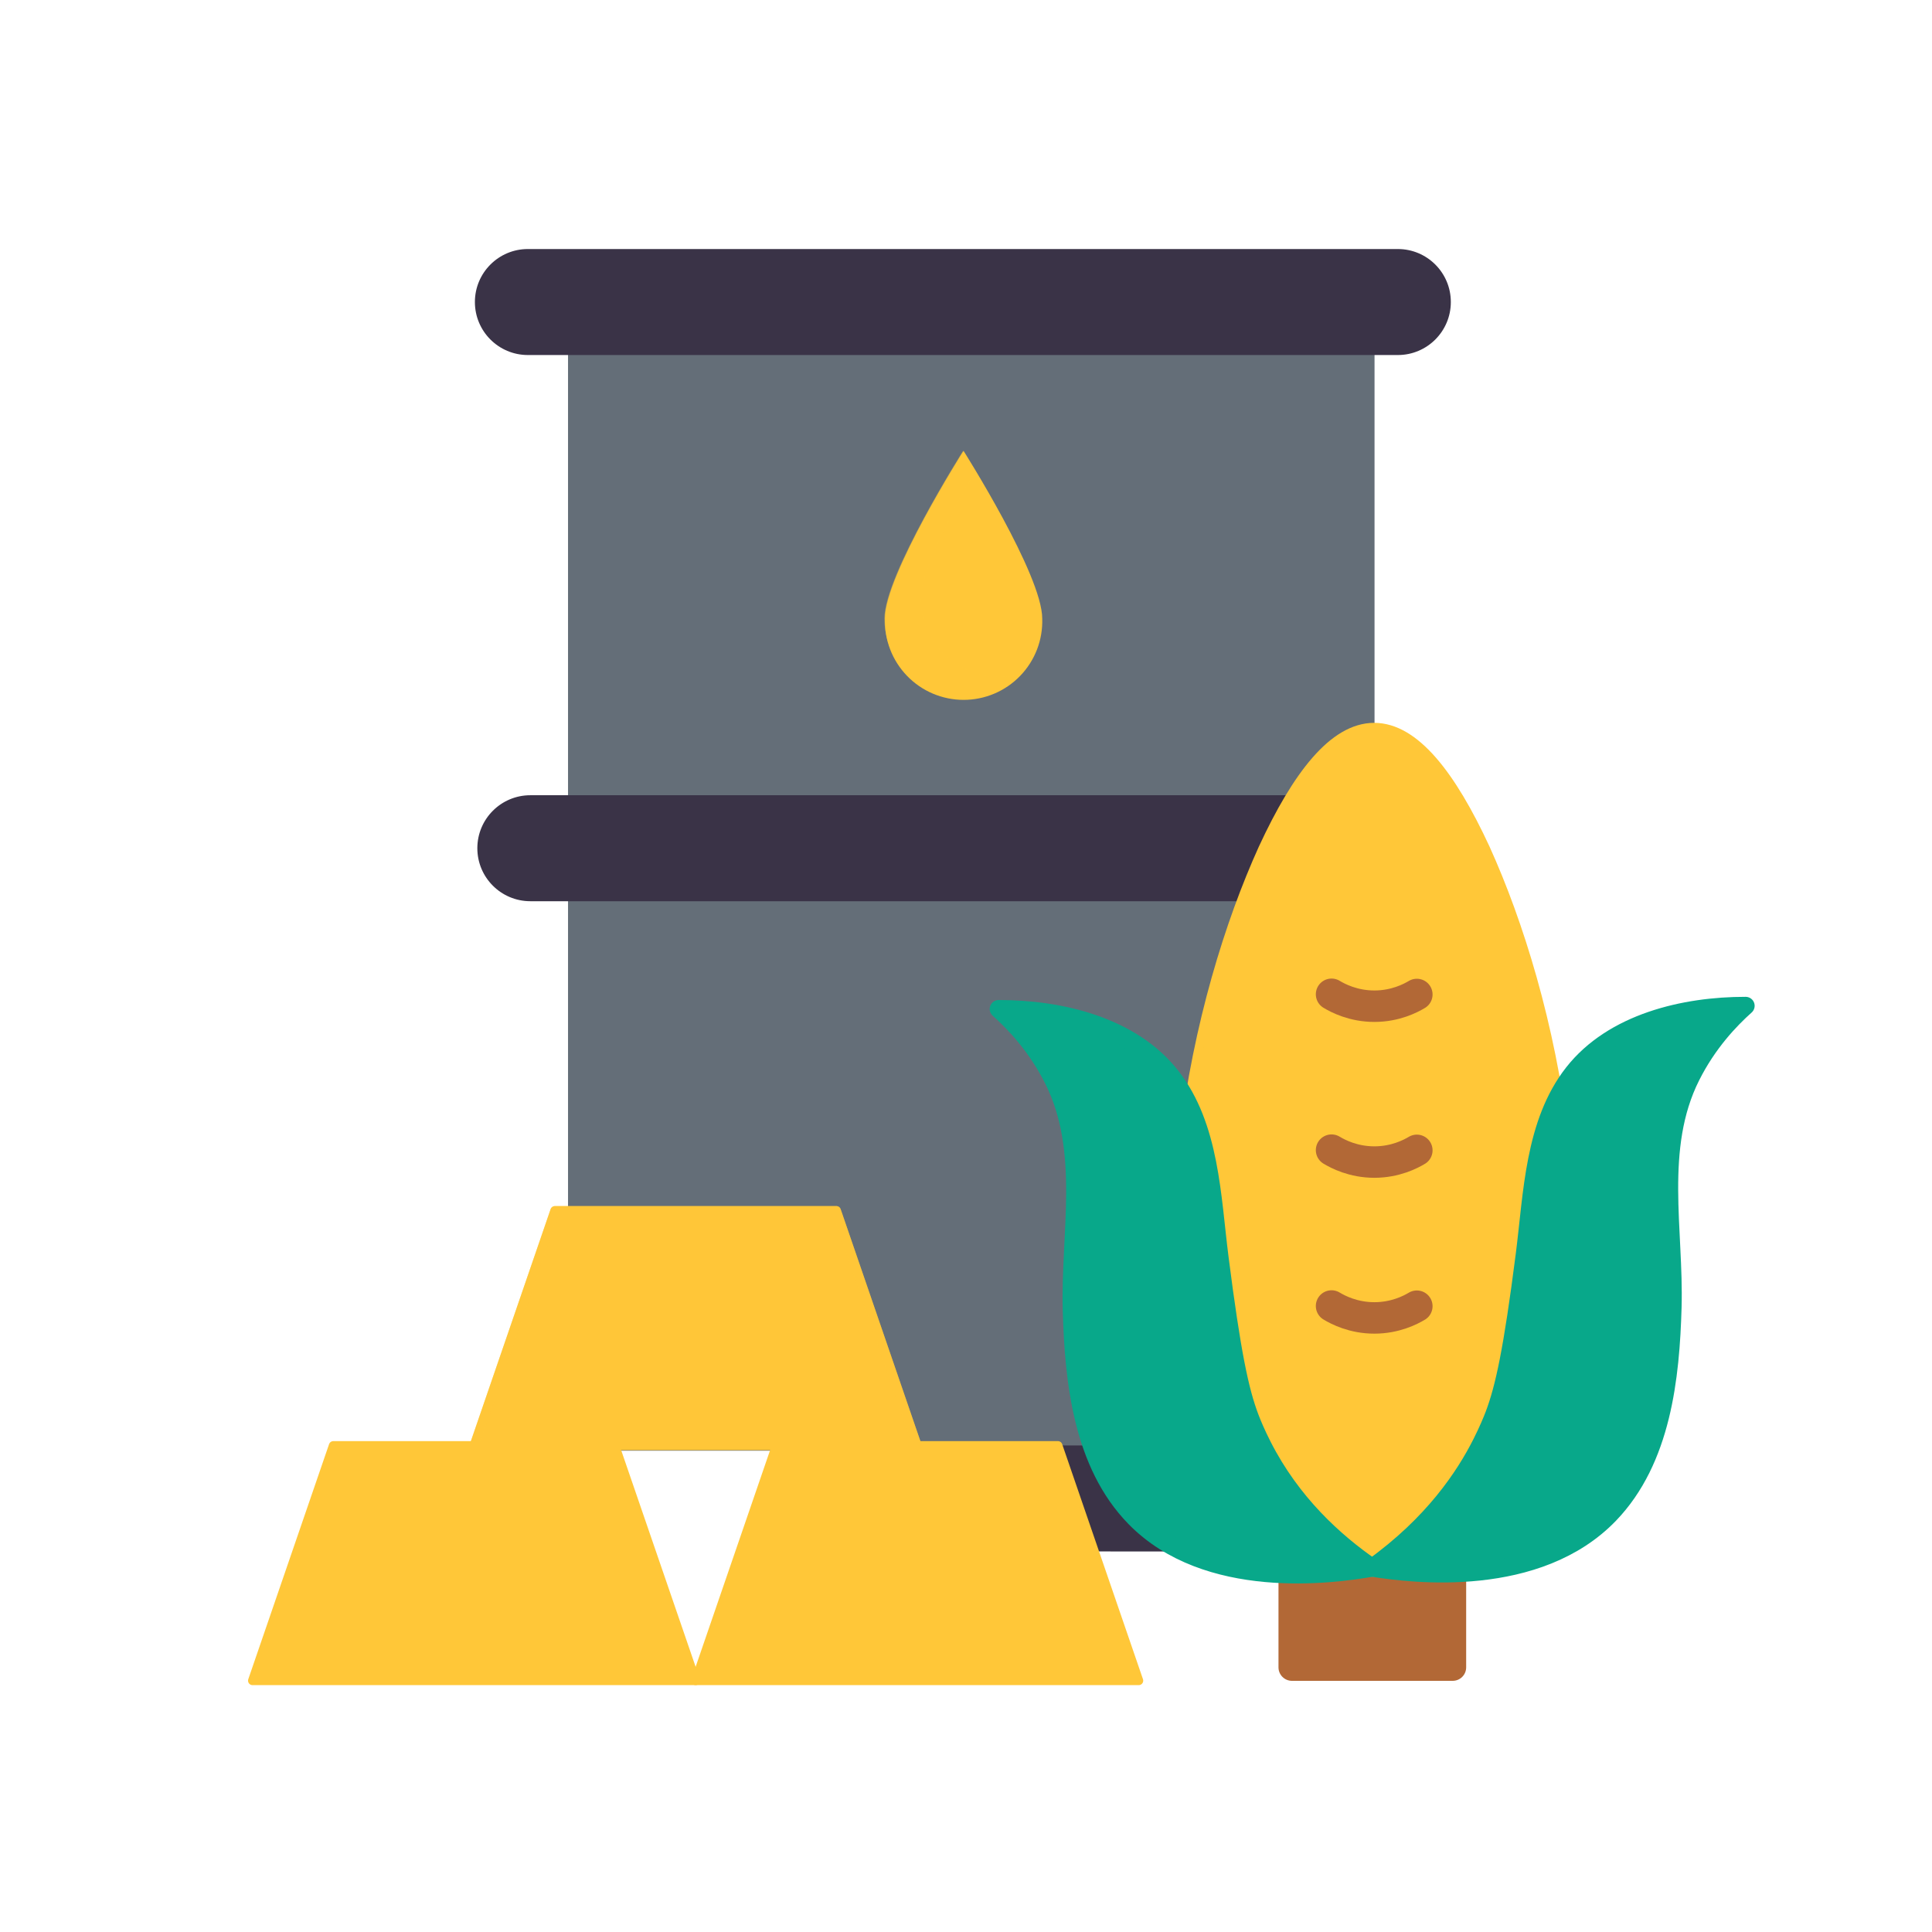 <svg xmlns="http://www.w3.org/2000/svg" xmlns:xlink="http://www.w3.org/1999/xlink" viewBox="0 0 430 430" width="430" height="430" preserveAspectRatio="xMidYMid meet" style="width: 100%; height: 100%; transform: translate3d(0px, 0px, 0px); content-visibility: visible;"><defs><clipPath id="__lottie_element_16930"><rect width="430" height="430" x="0" y="0"/></clipPath><clipPath id="__lottie_element_16932"><path d="M0,0 L430,0 L430,430 L0,430z"/></clipPath><clipPath id="__lottie_element_16937"><path d="M0,0 L430,0 L430,430 L0,430z"/></clipPath></defs><g clip-path="url(#__lottie_element_16930)"><g clip-path="url(#__lottie_element_16932)" transform="matrix(1,0,0,1,0,0)" opacity="1" style="display: block;"><g clip-path="url(#__lottie_element_16937)" transform="matrix(1,0,0,1,0,0)" opacity="1" style="display: block;"><g transform="matrix(1,0,0,1,216.177,200.387)" opacity="1" style="display: block;"><g opacity="1" transform="matrix(1,0,0,1,0,0)"><path class="quinary" fill="rgb(100,110,120)" fill-opacity="1" d=" M89.75,-37.48 C89.75,-37.48 89.75,-123.602 89.75,-123.602 C89.75,-123.602 -89.75,-123.592 -89.75,-123.592 C-89.75,-123.592 -89.75,-23.38 -89.75,-23.38 C-89.75,-23.38 -89.75,0.21 -89.75,0.21 C-89.75,0.21 -89.75,69.07 -89.75,69.07 C-89.75,69.07 -89.75,122.491 -89.75,122.491 C-89.75,122.491 -69.21,122.491 -69.21,122.491 C-69.21,122.491 -55.24,122.491 -55.24,122.491 C-55.24,122.491 -6.12,122.491 -6.12,122.491 C-6.12,122.491 36.67,122.491 36.67,122.491 C36.67,122.491 79.46,122.491 79.46,122.491 C79.46,122.491 89.75,122.491 89.75,122.491 C89.75,122.491 89.75,-37.48 89.75,-37.48z"/></g></g><g transform="matrix(1,0,0,1,137.282,198.602)" opacity="0.5" style="mix-blend-mode: multiply; display: block;"><g opacity="1" transform="matrix(1,0,0,1,0,0)"><path class="quinary" fill="rgb(100,110,120)" fill-opacity="1" d=" M10.855,122.918 C10.855,122.918 10.855,0.205 10.855,0.205 C10.855,0.205 10.845,-23.045 10.845,-23.045 C10.845,-23.045 10.845,-121.807 10.845,-121.807 C10.845,-121.807 -10.855,-121.807 -10.855,-121.807 C-10.855,-121.807 -10.855,122.918 -10.855,122.918 C-10.855,122.918 10.855,122.918 10.855,122.918z"/></g></g><g transform="matrix(1,0,0,1,214.302,67.222)" opacity="1" style="display: block;"><g opacity="1" transform="matrix(1,0,0,1,0,0)"><path class="quaternary" fill="rgb(58,51,71)" fill-opacity="1" d=" M96.815,-11.795 C96.815,-11.795 -96.815,-11.795 -96.815,-11.795 C-103.326,-11.795 -108.605,-6.516 -108.605,-0.005 C-108.605,-0.005 -108.605,0.005 -108.605,0.005 C-108.605,6.516 -103.326,11.795 -96.815,11.795 C-96.815,11.795 96.815,11.795 96.815,11.795 C103.326,11.795 108.605,6.516 108.605,0.005 C108.605,0.005 108.605,-0.005 108.605,-0.005 C108.605,-6.516 103.326,-11.795 96.815,-11.795z"/></g></g><g transform="matrix(1,0,0,1,214.467,128.063)" opacity="1" style="display: block;"><g opacity="1" transform="matrix(1,0,0,1,0,0)"><path class="primary" fill="rgb(255,199,56)" fill-opacity="1" d=" M-0.01,-27.706 C-0.01,-27.706 -17.51,-0.066 -17.51,9.604 C-17.51,9.604 -17.5,9.604 -17.5,9.604 C-17.579,11.952 -17.186,14.291 -16.342,16.484 C-15.498,18.677 -14.222,20.677 -12.589,22.366 C-10.956,24.055 -9,25.399 -6.837,26.316 C-4.674,27.233 -2.349,27.706 0,27.706 C2.349,27.706 4.674,27.233 6.837,26.316 C9,25.399 10.956,24.055 12.589,22.366 C14.222,20.677 15.498,18.677 16.342,16.484 C17.186,14.291 17.579,11.952 17.5,9.604 C17.5,-0.096 -0.01,-27.706 -0.01,-27.706z"/></g></g><g transform="matrix(1,0,0,1,211.717,127.753)" opacity="0.5" style="mix-blend-mode: multiply; display: block;"><g opacity="1" transform="matrix(1,0,0,1,0,0)"><path class="primary" fill="rgb(255,199,56)" fill-opacity="1" d=" M5.92,27.082 C9.304,26.432 12.421,24.798 14.88,22.384 C14.88,22.384 14.88,22.384 14.88,22.384 C13.523,22.729 12.13,22.907 10.73,22.914 C6.086,22.914 1.633,21.069 -1.651,17.785 C-4.935,14.501 -6.78,10.048 -6.78,5.404 C-6.78,-0.706 0.21,-13.946 5.36,-22.946 C3.72,-25.676 2.63,-27.396 2.63,-27.396 C2.63,-27.396 -14.88,0.244 -14.88,9.914 C-14.877,13.36 -13.856,16.728 -11.946,19.596 C-10.036,22.464 -7.321,24.704 -4.143,26.036 C-0.965,27.368 2.536,27.732 5.92,27.082z"/></g></g><g transform="matrix(1,0,0,1,-35,-35)" opacity="1" style="display: block;"><g opacity="1" transform="matrix(1,0,0,1,249.845,368.543)"><path class="quaternary" fill="rgb(58,51,71)" fill-opacity="1" d=" M-26.207,11.726 C-26.207,11.726 96.811,11.794 96.811,11.794 C103.324,11.794 108.605,6.513 108.605,0 C108.605,0 108.605,0 108.605,0 C108.605,-6.513 103.324,-11.794 96.811,-11.794 C96.811,-11.794 -26.207,-11.861 -26.207,-11.861 C-32.72,-11.861 -38,-6.581 -38,-0.068 C-38,-0.068 -38,-0.068 -38,-0.068 C-38,6.445 -32.72,11.726 -26.207,11.726z"/></g></g><g transform="matrix(1,0,0,1,-35,-35)" opacity="1" style="display: block;"><g opacity="1" transform="matrix(1,0,0,1,249.845,102.206)"/><g opacity="1" transform="matrix(1,0,0,1,249.845,223.787)"><path class="quaternary" fill="rgb(58,51,71)" fill-opacity="1" d=" M-96.811,11.794 C-96.811,11.794 96.811,11.794 96.811,11.794 C103.324,11.794 108.605,6.513 108.605,0 C108.605,0 108.605,0 108.605,0 C108.605,-6.513 103.324,-11.794 96.811,-11.794 C96.811,-11.794 -96.811,-11.794 -96.811,-11.794 C-103.324,-11.794 -108.605,-6.513 -108.605,0 C-108.605,0 -108.605,0 -108.605,0 C-108.605,6.513 -103.324,11.794 -96.811,11.794z"/></g><g opacity="1" transform="matrix(1,0,0,1,341.11,296.165)"/><g opacity="1" transform="matrix(1,0,0,1,161.61,296.165)"/><g opacity="1" transform="matrix(1,0,0,1,341.11,162.995)"/><g opacity="1" transform="matrix(1,0,0,1,161.61,162.995)"/></g><g transform="matrix(1,0,0,1,204.133,347.901)" opacity="1" style="display: block;"><g opacity="1" transform="matrix(1,0,0,1,0,0)"><path class="primary" fill="rgb(255,199,56)" fill-opacity="1" d=" M-31.328,-26.155 C-31.328,-26.155 31.328,-26.155 31.328,-26.155 C31.328,-26.155 49.308,26.155 49.308,26.155 C49.308,26.155 -49.308,26.155 -49.308,26.155 C-49.308,26.155 -31.328,-26.155 -31.328,-26.155z"/><path stroke-linecap="round" stroke-linejoin="round" fill-opacity="0" class="primary" stroke="rgb(255,199,56)" stroke-opacity="1" stroke-width="2" d=" M-31.328,-26.155 C-31.328,-26.155 31.328,-26.155 31.328,-26.155 C31.328,-26.155 49.308,26.155 49.308,26.155 C49.308,26.155 -49.308,26.155 -49.308,26.155 C-49.308,26.155 -31.328,-26.155 -31.328,-26.155z"/><path class="primary" fill="rgb(255,199,56)" fill-opacity="1" d=" M-31.328,-26.155 C-31.328,-26.155 31.328,-26.155 31.328,-26.155 C31.328,-26.155 49.308,26.155 49.308,26.155 C49.308,26.155 -49.308,26.155 -49.308,26.155 C-49.308,26.155 -31.328,-26.155 -31.328,-26.155z"/></g></g><g transform="matrix(1,0,0,1,105.516,347.901)" opacity="1" style="display: block;"><g opacity="1" transform="matrix(1,0,0,1,0,0)"><path class="primary" fill="rgb(255,199,56)" fill-opacity="1" d=" M-31.328,-26.155 C-31.328,-26.155 31.328,-26.155 31.328,-26.155 C31.328,-26.155 49.308,26.155 49.308,26.155 C49.308,26.155 -49.308,26.155 -49.308,26.155 C-49.308,26.155 -31.328,-26.155 -31.328,-26.155z"/><path stroke-linecap="round" stroke-linejoin="round" fill-opacity="0" class="primary" stroke="rgb(255,199,56)" stroke-opacity="1" stroke-width="2" d=" M-31.328,-26.155 C-31.328,-26.155 31.328,-26.155 31.328,-26.155 C31.328,-26.155 49.308,26.155 49.308,26.155 C49.308,26.155 -49.308,26.155 -49.308,26.155 C-49.308,26.155 -31.328,-26.155 -31.328,-26.155z"/><path class="primary" fill="rgb(255,199,56)" fill-opacity="1" d=" M-31.328,-26.155 C-31.328,-26.155 31.328,-26.155 31.328,-26.155 C31.328,-26.155 49.308,26.155 49.308,26.155 C49.308,26.155 -49.308,26.155 -49.308,26.155 C-49.308,26.155 -31.328,-26.155 -31.328,-26.155z"/></g></g><g transform="matrix(1,0,0,1,154.825,295.591)" opacity="1" style="display: block;"><g opacity="1" transform="matrix(1,0,0,1,0,0)"><path class="primary" fill="rgb(255,199,56)" fill-opacity="1" d=" M-31.328,-26.155 C-31.328,-26.155 31.328,-26.155 31.328,-26.155 C31.328,-26.155 49.308,26.155 49.308,26.155 C49.308,26.155 -49.308,26.155 -49.308,26.155 C-49.308,26.155 -31.328,-26.155 -31.328,-26.155z"/><path class="primary" fill="rgb(255,199,56)" fill-opacity="0.5" d=" M-31.328,-26.155 C-31.328,-26.155 31.328,-26.155 31.328,-26.155 C31.328,-26.155 49.308,26.155 49.308,26.155 C49.308,26.155 -49.308,26.155 -49.308,26.155 C-49.308,26.155 -31.328,-26.155 -31.328,-26.155z" style="mix-blend-mode: multiply;"/><path stroke-linecap="round" stroke-linejoin="round" fill-opacity="0" class="primary" stroke="rgb(255,199,56)" stroke-opacity="1" stroke-width="2" d=" M-31.328,-26.155 C-31.328,-26.155 31.328,-26.155 31.328,-26.155 C31.328,-26.155 49.308,26.155 49.308,26.155 C49.308,26.155 -49.308,26.155 -49.308,26.155 C-49.308,26.155 -31.328,-26.155 -31.328,-26.155z"/><path stroke-linecap="round" stroke-linejoin="round" fill-opacity="0" class="primary" stroke="rgb(255,199,56)" stroke-opacity="0.5" stroke-width="2" d=" M-31.328,-26.155 C-31.328,-26.155 31.328,-26.155 31.328,-26.155 C31.328,-26.155 49.308,26.155 49.308,26.155 C49.308,26.155 -49.308,26.155 -49.308,26.155 C-49.308,26.155 -31.328,-26.155 -31.328,-26.155z" style="mix-blend-mode: multiply;"/></g></g></g><g transform="matrix(1,0,0,1,305.435,359.328)" opacity="1" style="display: block;"><g opacity="1" transform="matrix(1,0,0,1,0,0)"><path class="secondary" fill="rgb(178,104,54)" fill-opacity="1" d=" M-20.885,11.772 C-20.885,11.772 -20.885,-8.978 -20.885,-8.978 C-20.885,-8.978 -20.885,-8.948 -20.885,-8.948 C-14.579,-12.711 -7.382,-14.722 -0.038,-14.771 C7.306,-14.82 14.529,-12.906 20.885,-9.228 C20.885,-9.228 20.885,11.772 20.885,11.772 C20.885,12.568 20.569,13.33 20.006,13.893 C19.443,14.456 18.681,14.772 17.885,14.772 C17.885,14.772 -17.885,14.772 -17.885,14.772 C-18.681,14.772 -19.443,14.456 -20.006,13.893 C-20.569,13.33 -20.885,12.568 -20.885,11.772z"/></g></g><g transform="matrix(1,0,0,1,-35,-35)" opacity="1" style="display: block;"><g opacity="1" transform="matrix(1,0,0,1,340.851,290.902)"><path stroke-linecap="round" stroke-linejoin="round" fill-opacity="0" class="primary" stroke="rgb(255,199,56)" stroke-opacity="1" stroke-width="4" d=" M-41.373,-2.14 C-44.433,23.353 -42.263,47.077 -34.704,64.509 C-27.303,81.927 -14.514,93.053 0,93.022 C14.513,93.053 27.303,81.927 34.704,64.509 C42.263,47.077 44.434,23.353 41.373,-2.14 C38.31,-27.672 31.256,-50.305 23.85,-66.649 C16.289,-82.978 8.375,-93.019 0,-93.022 C-8.375,-93.019 -16.289,-82.979 -23.85,-66.649 C-31.256,-50.305 -38.309,-27.672 -41.373,-2.14z"/><path class="primary" fill="rgb(255,199,56)" fill-opacity="1" d=" M-41.373,-2.14 C-44.433,23.353 -42.263,47.077 -34.704,64.509 C-27.303,81.927 -14.514,93.053 0,93.022 C14.513,93.053 27.303,81.927 34.704,64.509 C42.263,47.077 44.434,23.353 41.373,-2.14 C38.31,-27.672 31.256,-50.305 23.85,-66.649 C16.289,-82.978 8.375,-93.019 0,-93.022 C-8.375,-93.019 -16.289,-82.979 -23.85,-66.649 C-31.256,-50.305 -38.309,-27.672 -41.373,-2.14z"/></g><g opacity="1" transform="matrix(1,0,0,1,340.851,257.621)"><path stroke-linecap="round" stroke-linejoin="round" fill-opacity="0" class="secondary" stroke="rgb(178,104,54)" stroke-opacity="1" stroke-width="7" d=" M-9.491,-1.327 C-8.079,-0.474 -4.655,1.335 0.066,1.327 C4.702,1.32 8.074,-0.436 9.491,-1.283"/></g><g opacity="1" transform="matrix(1,0,0,1,340.851,292.311)"><path stroke-linecap="round" stroke-linejoin="round" fill-opacity="0" class="secondary" stroke="rgb(178,104,54)" stroke-opacity="1" stroke-width="7" d=" M-9.491,-1.327 C-8.079,-0.474 -4.655,1.335 0.066,1.327 C4.702,1.32 8.074,-0.436 9.491,-1.283"/></g><g opacity="1" transform="matrix(1,0,0,1,340.851,327)"><path stroke-linecap="round" stroke-linejoin="round" fill-opacity="0" class="secondary" stroke="rgb(178,104,54)" stroke-opacity="1" stroke-width="7" d=" M-9.491,-1.327 C-8.079,-0.474 -4.655,1.335 0.066,1.327 C4.702,1.32 8.074,-0.436 9.491,-1.283"/></g></g><g transform="matrix(1,0,0,1,346.963,287.034)" opacity="1" style="display: block;"><path class="secondary" fill="rgb(178,104,54)" fill-opacity="1" d=" M-41.562,61.887 C-32.369,63.37 -4.717,66.643 11.27,50.035 C22.962,37.889 24.861,19.485 25.303,3.918 C25.788,-13.164 21.429,-31.542 29.412,-47.464 C33.134,-54.888 38.045,-60.024 41.562,-63.173 C27.943,-63.188 12.024,-59.496 3.189,-48.235 C-5.59,-37.045 -5.883,-21.303 -7.607,-7.822 C-10.341,13.554 -12.172,21.9 -14.398,27.798 C-14.896,29.118 -15.827,31.357 -17.201,34.09 C-20.948,41.542 -27.962,52.145 -41.562,61.887z"/><g opacity="1" transform="matrix(1,0,0,1,0,0)"><path class="secondary" fill="rgb(178,104,54)" fill-opacity="1" d="M0 0"/></g><g opacity="1" transform="matrix(1,0,0,1,0,0)"><path class="tertiary" fill="rgb(8,168,138)" fill-opacity="1" d=" M-41.562,61.887 C-32.369,63.37 -4.717,66.643 11.27,50.035 C22.962,37.889 24.861,19.485 25.303,3.918 C25.788,-13.164 21.429,-31.542 29.412,-47.464 C33.134,-54.888 38.045,-60.024 41.562,-63.173 C27.943,-63.188 12.024,-59.496 3.189,-48.235 C-5.59,-37.045 -5.883,-21.303 -7.607,-7.822 C-10.341,13.554 -12.172,21.9 -14.398,27.798 C-14.896,29.118 -15.827,31.357 -17.201,34.09 C-20.948,41.542 -27.962,52.145 -41.562,61.887z"/><path stroke-linecap="round" stroke-linejoin="round" fill-opacity="0" class="tertiary" stroke="rgb(8,168,138)" stroke-opacity="1" stroke-width="4" d=" M-41.562,61.887 C-32.369,63.37 -4.717,66.643 11.27,50.035 C22.962,37.889 24.861,19.485 25.303,3.918 C25.788,-13.164 21.429,-31.542 29.412,-47.464 C33.134,-54.888 38.045,-60.024 41.562,-63.173 C27.943,-63.188 12.024,-59.496 3.189,-48.235 C-5.59,-37.045 -5.883,-21.303 -7.607,-7.822 C-10.341,13.554 -12.172,21.9 -14.398,27.798 C-14.896,29.118 -15.827,31.357 -17.201,34.09 C-20.948,41.542 -27.962,52.145 -41.562,61.887z"/></g></g><g transform="matrix(1,0,0,1,263.837,287.497)" opacity="1" style="display: block;"><path class="secondary" fill="rgb(178,104,54)" fill-opacity="1" d=" M41.564,61.423 C32.57,63 4.779,66.732 -11.271,50.279 C-22.966,38.291 -24.858,19.922 -25.305,4.162 C-25.79,-12.92 -21.43,-31.297 -29.413,-47.219 C-33.135,-54.643 -38.047,-59.78 -41.564,-62.929 C-27.945,-62.944 -12.026,-59.252 -3.191,-47.991 C5.588,-36.801 5.881,-21.059 7.605,-7.578 C10.328,13.712 12.096,22.029 14.366,28.025 C14.892,29.413 15.819,31.625 17.199,34.334 C23.635,46.967 33.112,55.625 41.564,61.423z"/><g opacity="1" transform="matrix(1,0,0,1,0,0)"><path class="tertiary" fill="rgb(8,168,138)" fill-opacity="1" d=" M41.564,61.423 C32.57,63 4.779,66.732 -11.271,50.279 C-22.966,38.291 -24.858,19.922 -25.305,4.162 C-25.79,-12.92 -21.43,-31.297 -29.413,-47.219 C-33.135,-54.643 -38.047,-59.78 -41.564,-62.929 C-27.945,-62.944 -12.026,-59.252 -3.191,-47.991 C5.588,-36.801 5.881,-21.059 7.605,-7.578 C10.328,13.712 12.096,22.029 14.366,28.025 C14.892,29.413 15.819,31.625 17.199,34.334 C23.635,46.967 33.112,55.625 41.564,61.423z"/><path stroke-linecap="round" stroke-linejoin="round" fill-opacity="0" class="tertiary" stroke="rgb(8,168,138)" stroke-opacity="1" stroke-width="4" d=" M41.564,61.423 C32.57,63 4.779,66.732 -11.271,50.279 C-22.966,38.291 -24.858,19.922 -25.305,4.162 C-25.79,-12.92 -21.43,-31.297 -29.413,-47.219 C-33.135,-54.643 -38.047,-59.78 -41.564,-62.929 C-27.945,-62.944 -12.026,-59.252 -3.191,-47.991 C5.588,-36.801 5.881,-21.059 7.605,-7.578 C10.328,13.712 12.096,22.029 14.366,28.025 C14.892,29.413 15.819,31.625 17.199,34.334 C23.635,46.967 33.112,55.625 41.564,61.423z"/></g></g></g></g></svg>